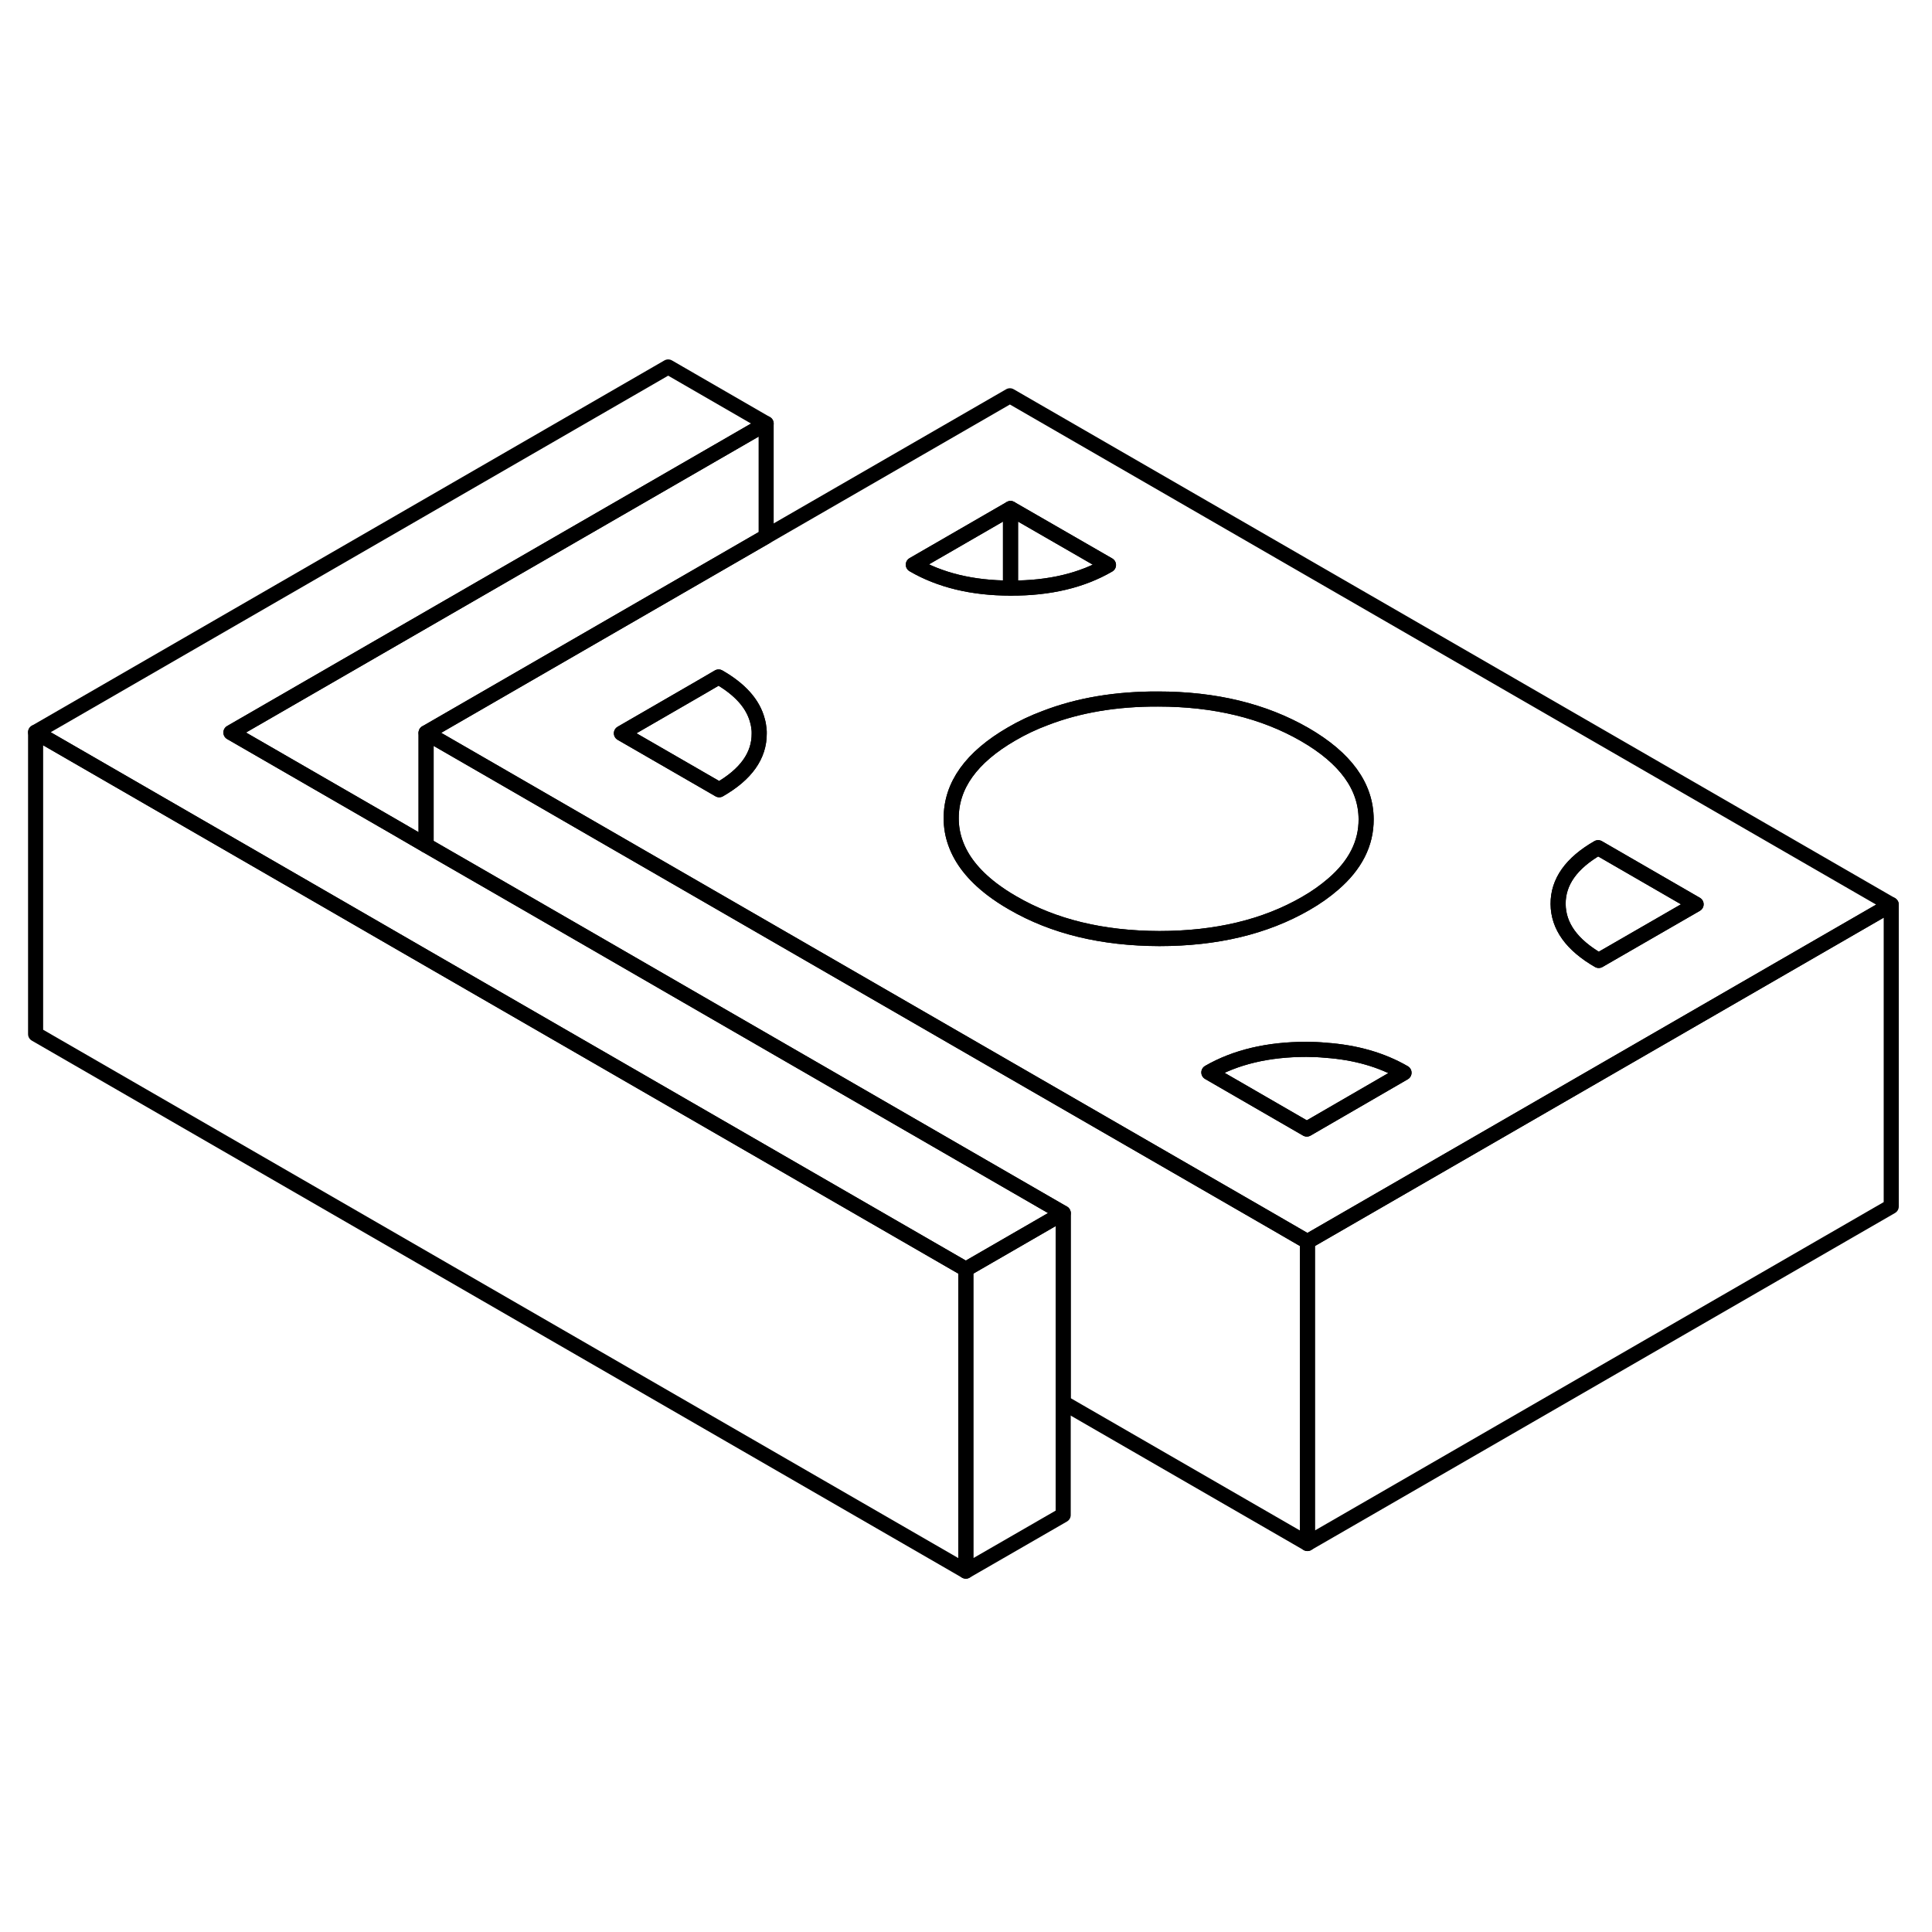 <svg width="24" height="24" viewBox="0 0 128 85" fill="none" xmlns="http://www.w3.org/2000/svg" stroke-width="1px" stroke-linecap="round" stroke-linejoin="round">
    <path d="M63.989 62.592V82.592L2.359 47.012V27.012L19.679 37.012L26.169 40.762L28.229 41.952L32.649 44.502L63.989 62.592Z" stroke="currentColor" stroke-linejoin="round"/>
    <path d="M86.62 60.762V80.762L70.439 71.422V58.872L63.529 54.882L50.299 47.242L45.59 44.522L39.099 40.772L32.62 37.032L28.23 34.502V27.052L32.58 29.562L39.069 33.312L45.549 37.052L65.21 48.402L84.29 59.412L86.62 60.762Z" stroke="currentColor" stroke-linejoin="round"/>
    <path d="M70.439 58.872V78.872L63.989 82.592V62.592L69.459 59.432L70.439 58.872Z" stroke="currentColor" stroke-linejoin="round"/>
    <path d="M70.439 58.872L69.459 59.432L63.989 62.592L32.649 44.502L28.229 41.952L26.169 40.762L19.679 37.012L2.359 27.012L44.269 2.812L50.759 6.562L15.299 27.032L26.129 33.282L28.229 34.502L32.619 37.032L39.099 40.772L45.589 44.522L50.299 47.242L63.529 54.882L70.439 58.872Z" stroke="currentColor" stroke-linejoin="round"/>
    <path d="M125.299 38.432V58.432L86.619 80.762V60.762L107.979 48.432L125.299 38.432Z" stroke="currentColor" stroke-linejoin="round"/>
    <path d="M66.909 4.722L50.76 14.042L28.23 27.052L32.58 29.562L39.069 33.312L45.549 37.052L65.21 48.402L84.29 59.412L86.62 60.762L107.979 48.432L125.299 38.432L66.909 4.722ZM47.65 30.822L45.52 29.592L41.17 27.082L46.41 24.052L47.609 23.352C49.039 24.172 49.889 25.132 50.179 26.232C50.239 26.432 50.27 26.632 50.29 26.832C50.3 26.912 50.299 27.002 50.299 27.092C50.309 28.562 49.429 29.802 47.65 30.822ZM66.95 12.192L73.439 15.932C71.669 16.962 69.51 17.472 66.98 17.462H66.95C64.43 17.462 62.279 16.942 60.51 15.912L66.95 12.192ZM67.1 38.322C66.59 38.032 66.129 37.722 65.719 37.412C64.49 36.472 63.68 35.442 63.29 34.312C63.11 33.802 63.02 33.272 63.02 32.722C63.01 30.542 64.35 28.672 67.029 27.122C67.73 26.712 68.469 26.362 69.249 26.072C71.45 25.222 73.939 24.802 76.719 24.812C80.49 24.812 83.73 25.602 86.439 27.162C89.139 28.722 90.499 30.592 90.51 32.772C90.519 34.382 89.79 35.822 88.32 37.082C87.799 37.532 87.2 37.962 86.499 38.362C83.809 39.912 80.579 40.682 76.809 40.682C73.039 40.672 69.799 39.892 67.1 38.322ZM90.24 51.182L86.579 53.302L80.09 49.552C81.859 48.532 84.019 48.022 86.549 48.022C86.989 48.022 87.419 48.042 87.829 48.082C89.82 48.222 91.549 48.722 93.019 49.572L90.24 51.182ZM105.92 42.132C104.13 41.102 103.239 39.852 103.229 38.392C103.219 36.932 104.1 35.682 105.88 34.662L112.37 38.412L105.92 42.132Z" stroke="currentColor" stroke-linejoin="round"/>
    <path d="M50.3 27.092C50.31 28.562 49.43 29.802 47.65 30.822L45.52 29.592L41.17 27.082L46.41 24.052L47.61 23.352C49.04 24.172 49.89 25.132 50.18 26.232C50.24 26.432 50.27 26.632 50.29 26.832C50.3 26.912 50.3 27.002 50.3 27.092Z" stroke="currentColor" stroke-linejoin="round"/>
    <path d="M66.95 12.192V17.462C64.43 17.462 62.28 16.942 60.51 15.912L66.95 12.192Z" stroke="currentColor" stroke-linejoin="round"/>
    <path d="M73.439 15.932C71.669 16.962 69.509 17.472 66.979 17.462H66.949V12.192L73.439 15.932Z" stroke="currentColor" stroke-linejoin="round"/>
    <path d="M90.51 32.772C90.52 34.382 89.79 35.822 88.32 37.082C87.799 37.532 87.2 37.962 86.5 38.362C83.81 39.912 80.579 40.682 76.809 40.682C73.04 40.672 69.799 39.892 67.1 38.322C66.59 38.032 66.129 37.722 65.719 37.412C64.49 36.472 63.68 35.442 63.29 34.312C63.11 33.802 63.02 33.272 63.02 32.722C63.01 30.542 64.35 28.672 67.03 27.122C67.73 26.712 68.47 26.362 69.25 26.072C71.45 25.222 73.939 24.802 76.719 24.812C80.49 24.812 83.73 25.602 86.439 27.162C89.139 28.722 90.5 30.592 90.51 32.772Z" stroke="currentColor" stroke-linejoin="round"/>
    <path d="M93.02 49.572L90.24 51.182L86.58 53.302L80.09 49.552C81.86 48.532 84.02 48.022 86.55 48.022C86.99 48.022 87.42 48.042 87.83 48.082C89.82 48.222 91.55 48.722 93.02 49.572Z" stroke="currentColor" stroke-linejoin="round"/>
    <path d="M112.37 38.412L105.92 42.132C104.13 41.102 103.24 39.852 103.23 38.392C103.22 36.932 104.1 35.682 105.88 34.662L112.37 38.412Z" stroke="currentColor" stroke-linejoin="round"/>
    <path d="M50.759 6.562V14.042L28.229 27.052V34.502L26.129 33.282L15.299 27.032L50.759 6.562Z" stroke="currentColor" stroke-linejoin="round"/>
</svg>